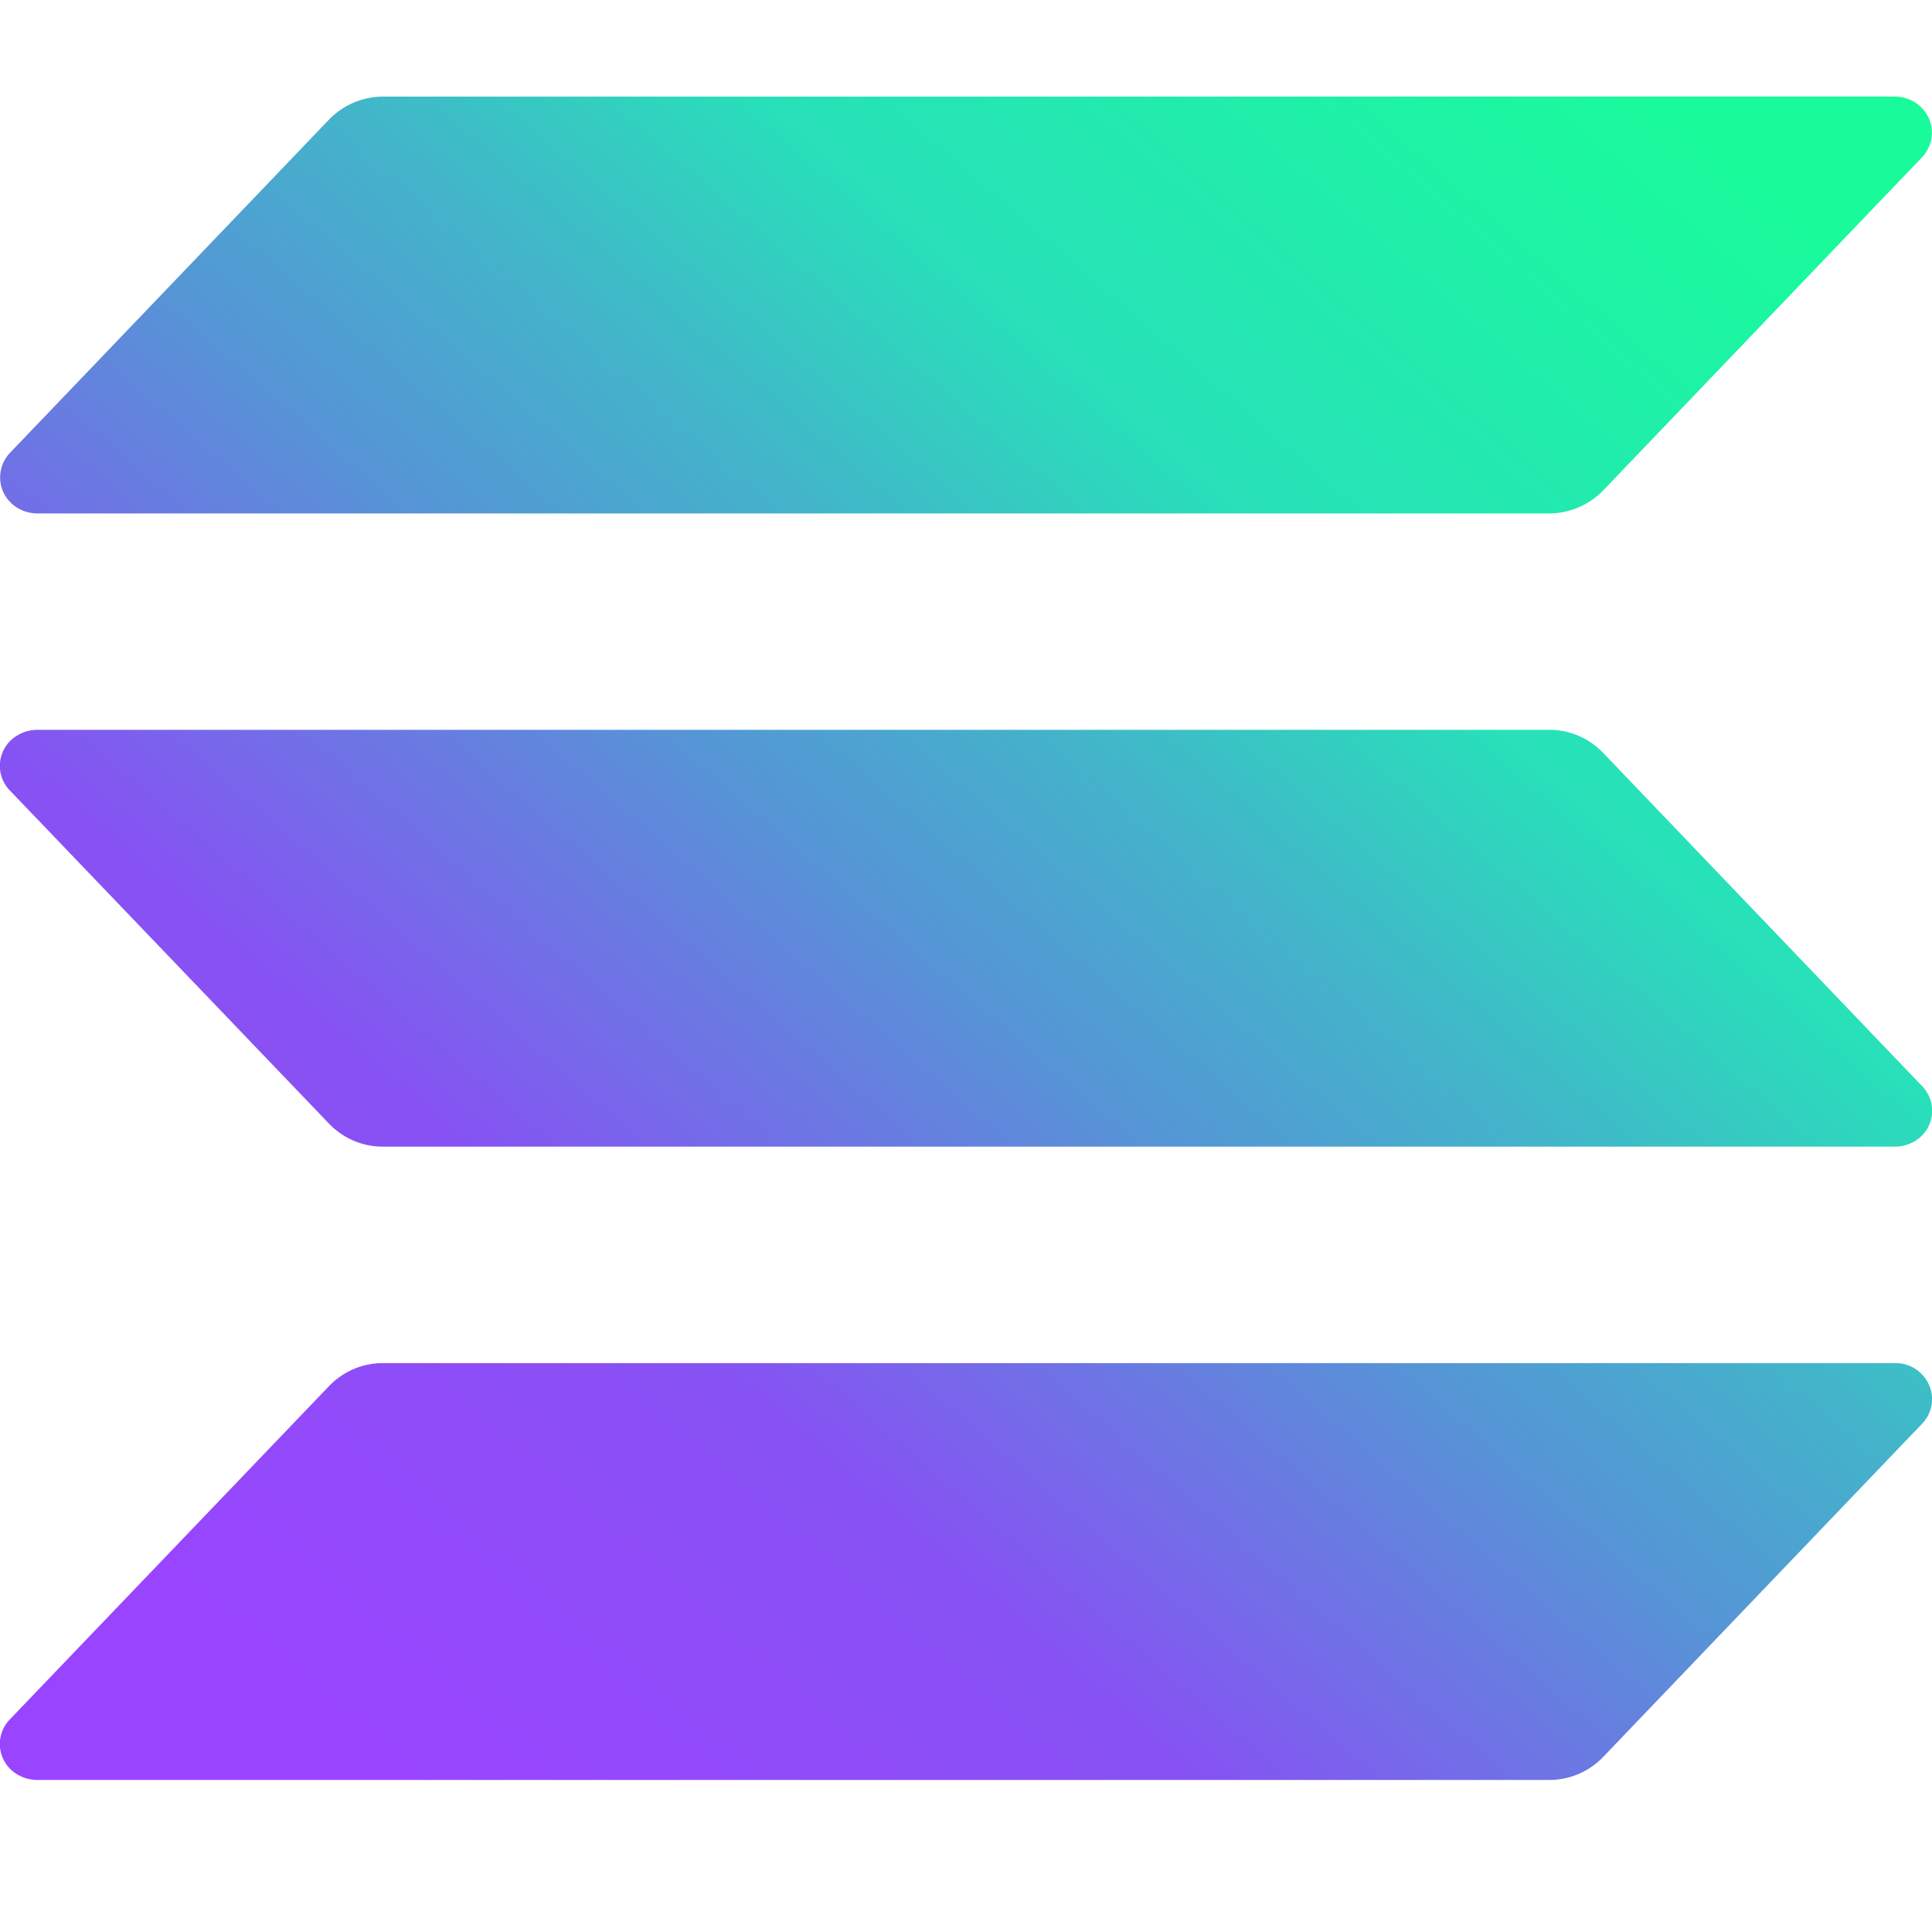 <svg xmlns="http://www.w3.org/2000/svg" fill="none" viewBox="0 0 20 20">
  <path fill="url(#solana_svg__a)" d="m19.897 14.739-3.302 3.45a.77.77 0 0 1-.56.237H.383a.4.4 0 0 1-.21-.061.365.365 0 0 1-.07-.567l3.304-3.45a.77.77 0 0 1 .56-.237h15.65a.377.377 0 0 1 .352.225.365.365 0 0 1-.072.403m-3.302-6.946a.77.77 0 0 0-.56-.238H.383a.4.4 0 0 0-.21.062.365.365 0 0 0-.07.567l3.304 3.449a.77.77 0 0 0 .56.237h15.65a.4.4 0 0 0 .21-.06.365.365 0 0 0 .07-.567zM.383 5.315h15.652a.78.78 0 0 0 .56-.237l3.302-3.45a.37.37 0 0 0 .071-.403.4.4 0 0 0-.141-.164.4.4 0 0 0-.21-.061H3.967a.78.78 0 0 0-.56.237L.104 4.687a.37.37 0 0 0-.072.403c.03.067.08.123.141.163a.4.4 0 0 0 .21.062"/>
  <defs>
    <linearGradient id="solana_svg__a" x1="1.688" x2="17.622" y1="18.841" y2=".403" gradientUnits="userSpaceOnUse">
      <stop offset=".08" stop-color="#9945FF"/>
      <stop offset=".3" stop-color="#8752F3"/>
      <stop offset=".5" stop-color="#5497D5"/>
      <stop offset=".6" stop-color="#43B4CA"/>
      <stop offset=".72" stop-color="#28E0B9"/>
      <stop offset=".97" stop-color="#19FB9B"/>
    </linearGradient>
  </defs>
</svg>
